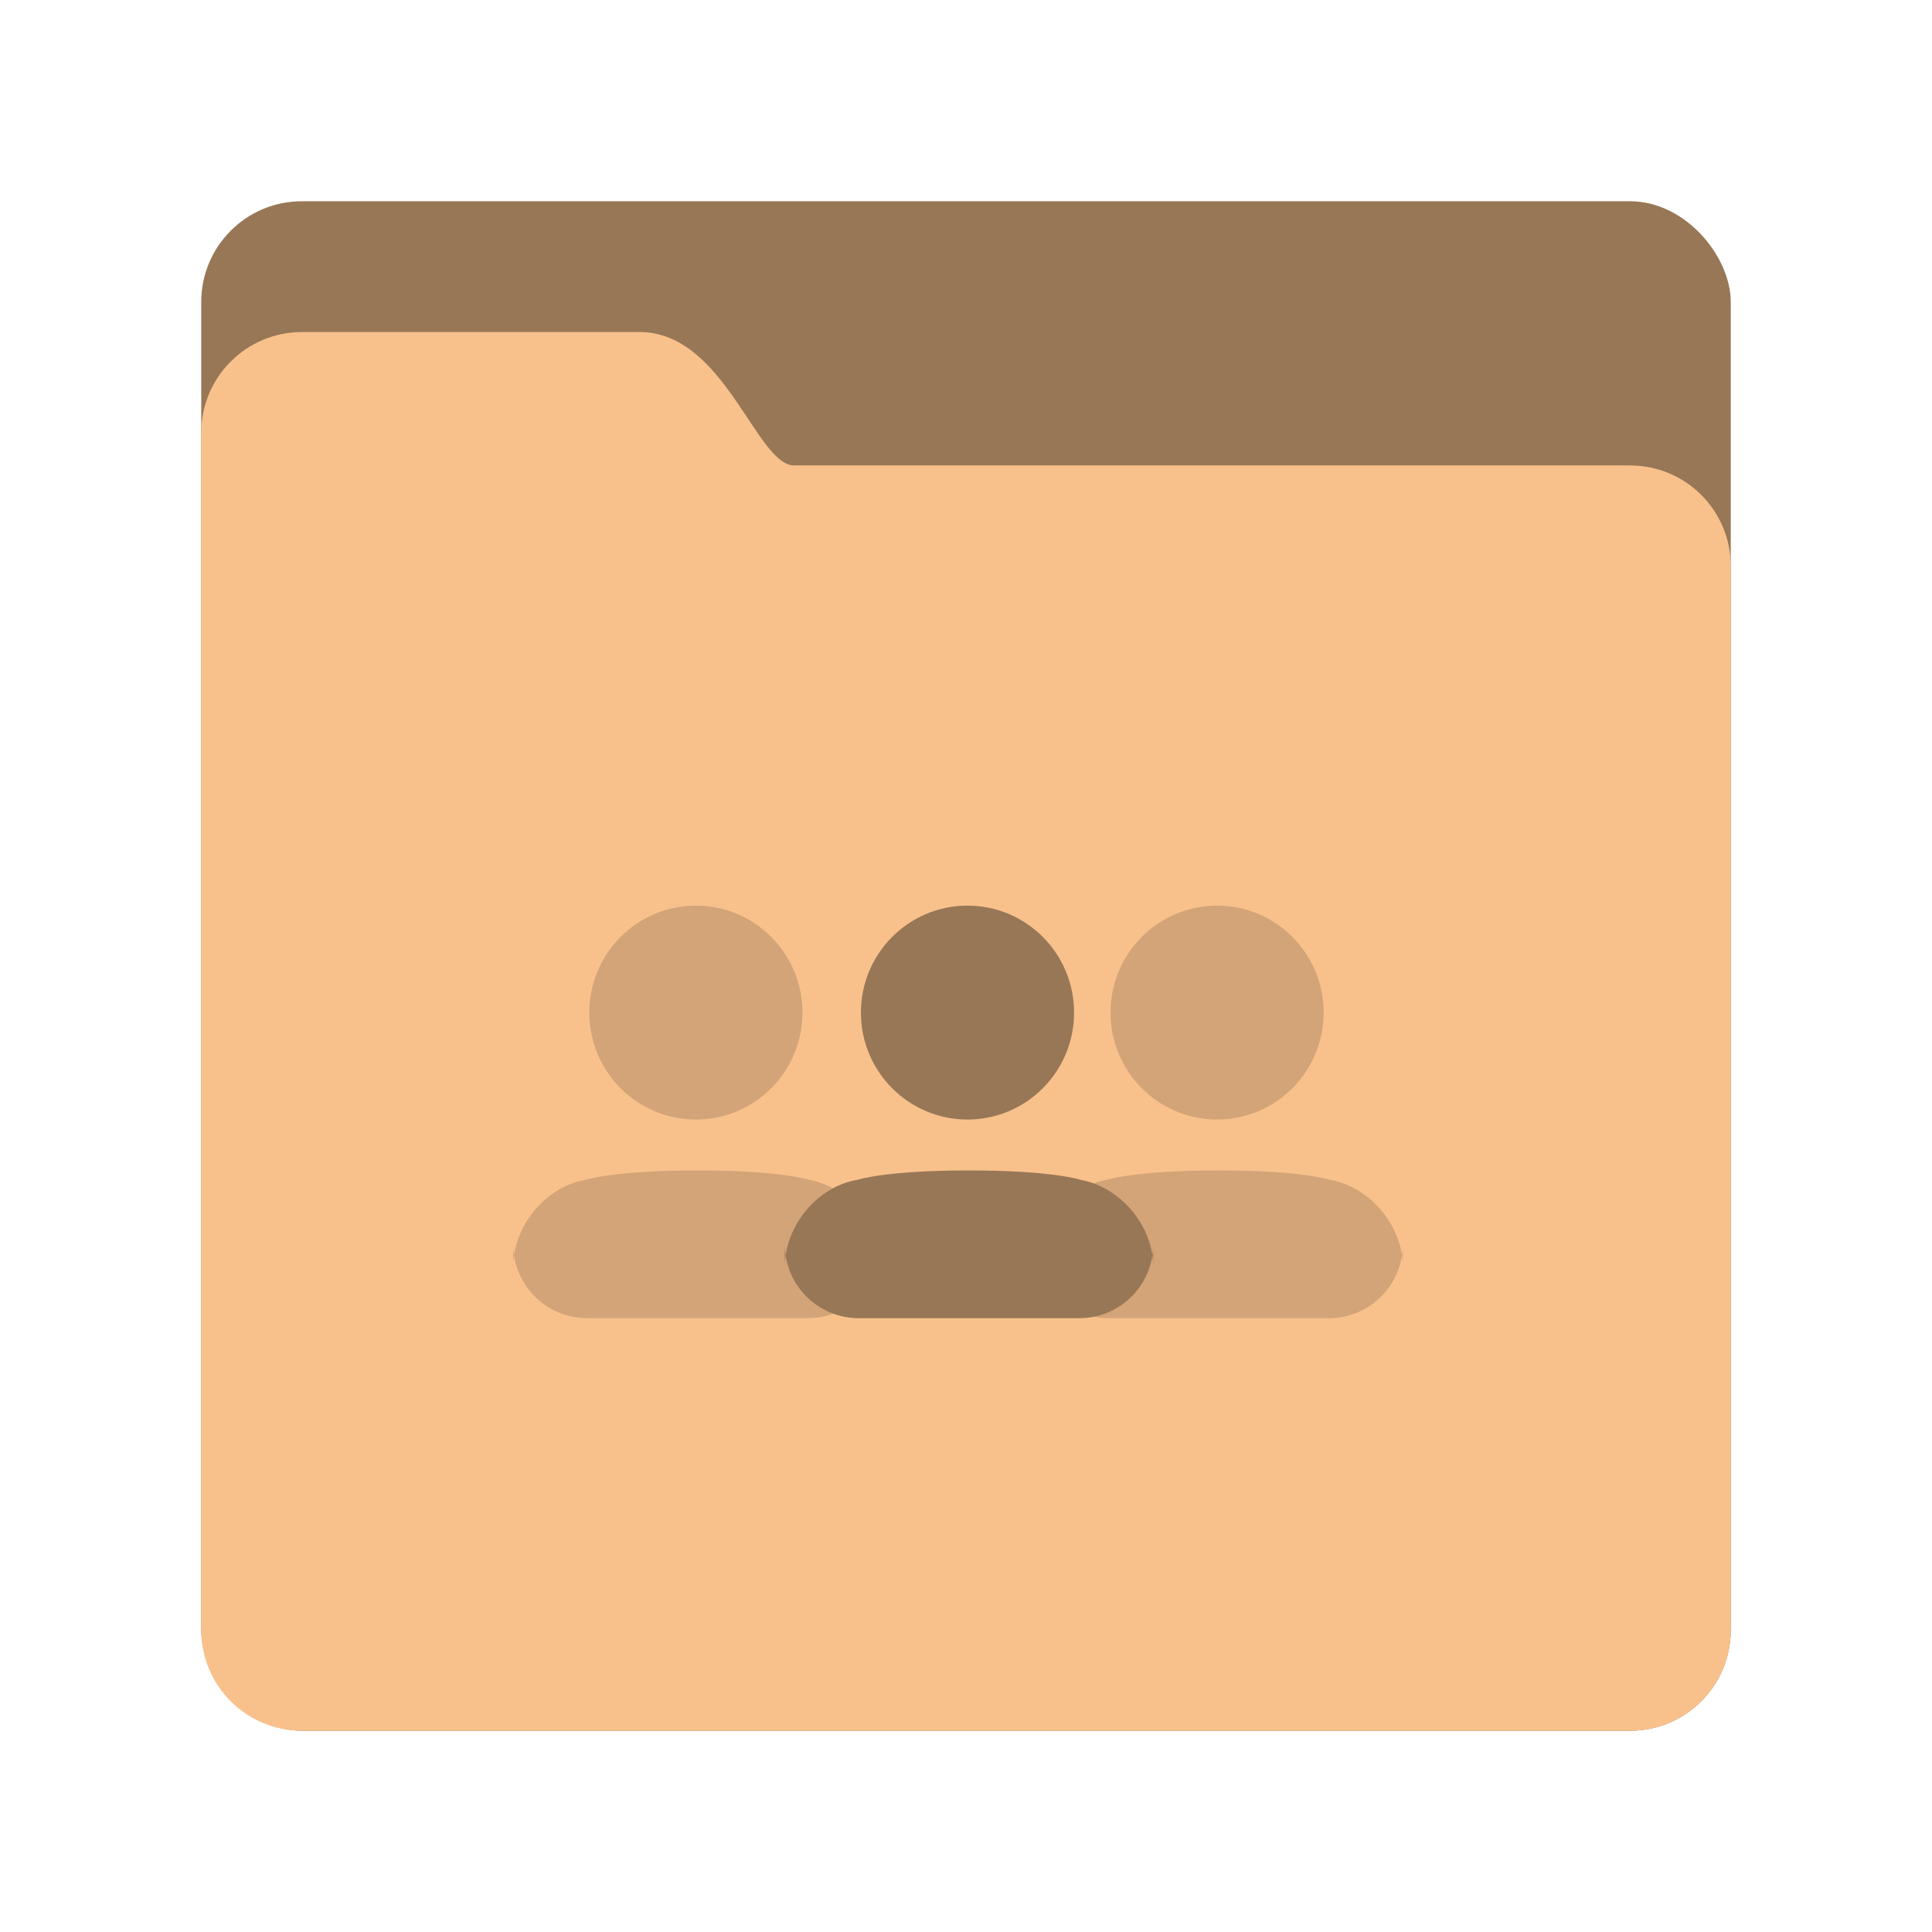 <svg xmlns="http://www.w3.org/2000/svg" width="192" height="192" viewBox="0 0 192 192">
  <g fill="none" fill-rule="evenodd">
    <rect width="152" height="152" x="20" y="20" fill="#987756" rx="10"/>
    <path fill="#F8C18C" d="M20,42.997 C20,37.476 24.478,33 29.998,33 L63.567,33 C72.025,33 75.141,46.256 78.933,46.256 L161.997,46.256 C167.522,46.256 172,50.732 172,56.255 L172,162.002 C172,167.524 167.523,172 161.997,172 L30.003,172 C24.478,172 20,167.533 20,162.003 L20,42.997 Z"/>
    <g transform="translate(51 90)">
      <path fill="#000" fill-opacity=".15" d="M70.103 26.315C78.445 26.315 81.19 27.249 81.19 27.249 84.763 27.892 87.729 31.064 88.309 34.639L88.326 34.762 88.315 34.841C87.747 38.334 84.723 41 81.067 41L59.139 41C55.489 41 52.46 38.337 51.891 34.842L51.879 34.76 51.897 34.638C52.475 31.056 55.436 27.84 59.016 27.249 59.016 27.249 61.761 26.315 70.103 26.315zM88.41 33.653L88.411 35.899C88.411 35.561 88.389 35.224 88.345 34.889L88.326 34.762 88.349 34.607C88.38 34.372 88.399 34.133 88.407 33.891L88.41 33.653zM51.795 33.653L51.799 33.892C51.807 34.133 51.826 34.372 51.857 34.608L51.879 34.76 51.861 34.889C51.828 35.14 51.808 35.393 51.799 35.646L51.795 35.899 51.795 33.653zM69.952 0C75.801 0 80.543 4.759 80.543 10.63 80.543 16.5 75.801 21.259 69.952 21.259 64.102 21.259 59.36 16.5 59.36 10.63 59.36 4.759 64.102 0 69.952 0zM18.308 26.315C26.65 26.315 29.395 27.249 29.395 27.249 32.968 27.892 35.934 31.064 36.513 34.639L36.531 34.762 36.52 34.841C35.952 38.334 32.928 41 29.272 41L7.344 41C3.693 41 .665 38.337.096 34.842L.084 34.76.102 34.638C.68 31.056 3.641 27.84 7.221 27.249 7.221 27.249 9.966 26.315 18.308 26.315zM36.615 33.653L36.616 35.899C36.616 35.561 36.593 35.224 36.55 34.889L36.531 34.762 36.554 34.607C36.585 34.372 36.604 34.133 36.612 33.891L36.615 33.653zM0 33.653L.004 33.892C.012 34.133.031 34.372.062 34.608L.084 34.76.066 34.889C.033 35.14.013 35.393.004 35.646L-3.55271368e-15 35.899 0 33.653zM18.157 0C24.006 0 28.748 4.759 28.748 10.63 28.748 16.5 24.006 21.259 18.157 21.259 12.307 21.259 7.565 16.5 7.565 10.63 7.565 4.759 12.307 0 18.157 0z"/>
      <path fill="#987756" d="M45.3,26.315 C53.642,26.315 56.387,27.249 56.387,27.249 C59.959,27.892 62.926,31.064 63.505,34.639 L63.523,34.762 L63.512,34.841 C62.944,38.334 59.92,41 56.264,41 L34.336,41 C30.685,41 27.657,38.337 27.088,34.842 L27.076,34.76 L27.094,34.638 C27.672,31.056 30.632,27.84 34.213,27.249 C34.213,27.249 36.957,26.315 45.3,26.315 Z M63.607,33.653 L63.608,35.899 C63.608,35.561 63.585,35.224 63.542,34.889 L63.523,34.762 L63.546,34.607 C63.577,34.372 63.596,34.133 63.604,33.891 L63.607,33.653 Z M26.992,33.653 L26.996,33.892 C27.004,34.133 27.023,34.372 27.054,34.608 L27.076,34.76 L27.058,34.889 C27.025,35.14 27.004,35.393 26.996,35.646 L26.992,35.899 L26.992,33.653 Z M45.148,0 C50.998,0 55.74,4.759 55.74,10.63 C55.74,16.5 50.998,21.259 45.148,21.259 C39.299,21.259 34.557,16.5 34.557,10.63 C34.557,4.759 39.299,0 45.148,0 Z"/>
    </g>
  </g>
</svg>
